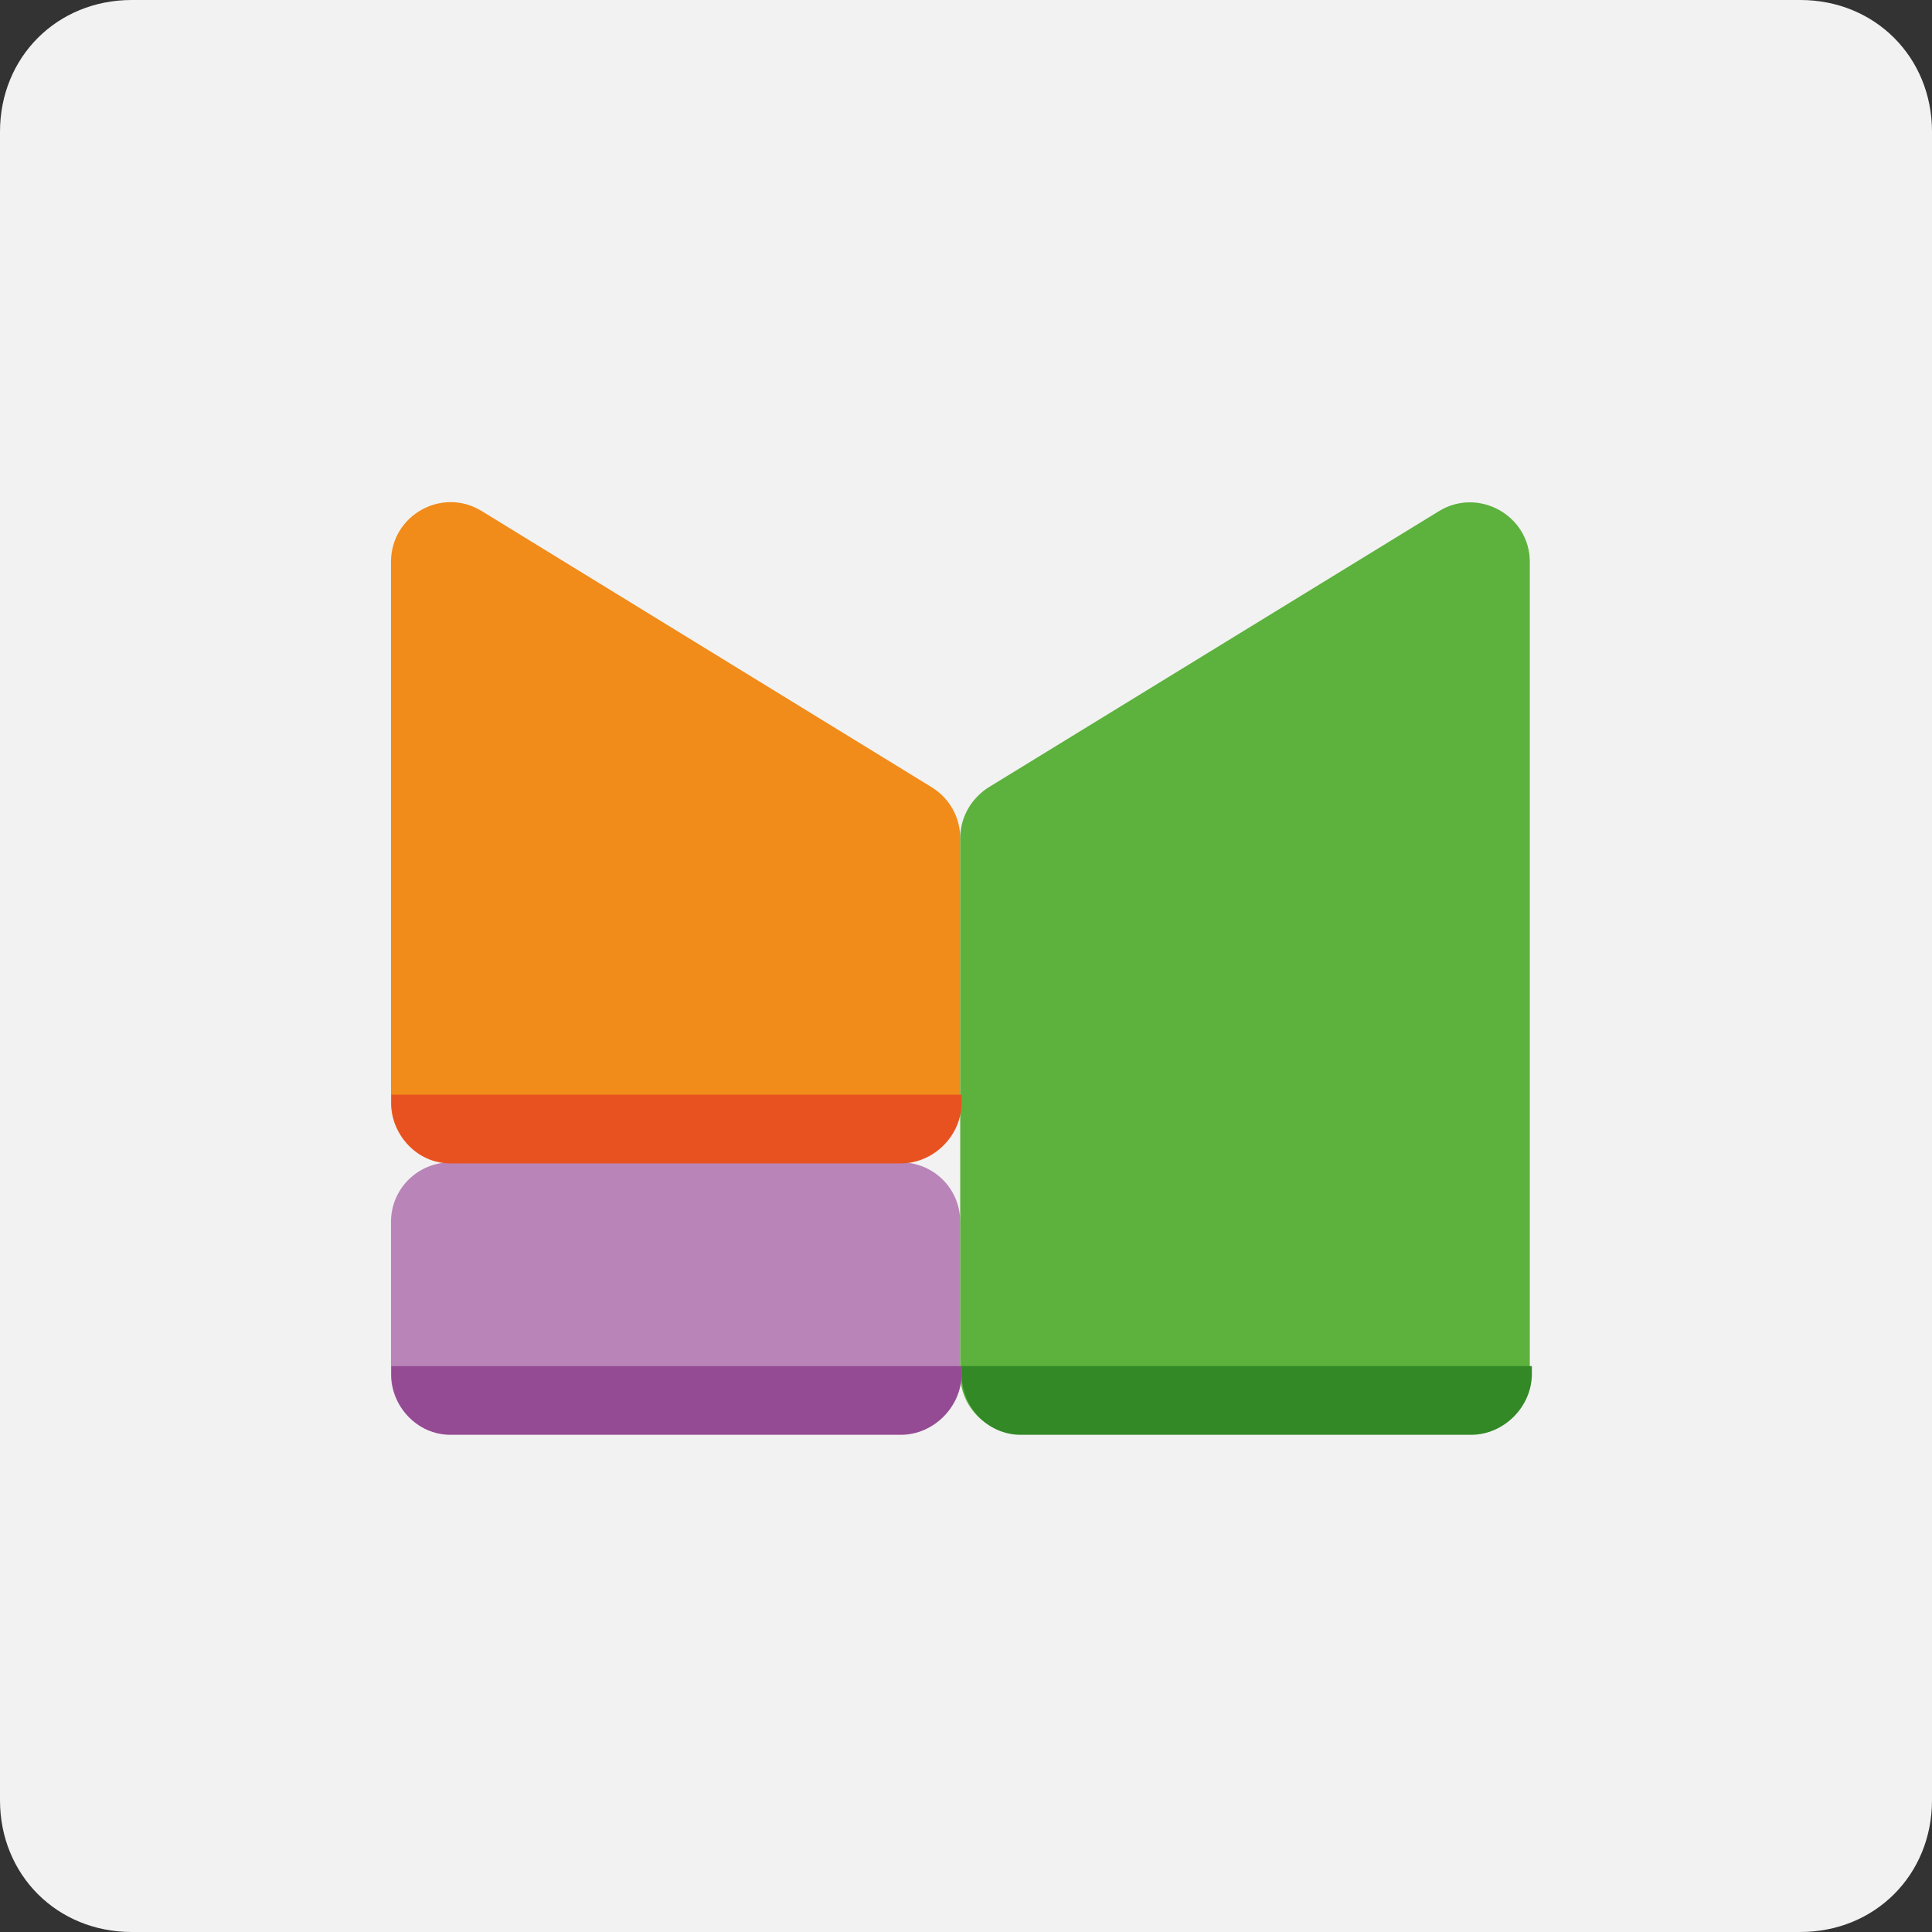 <?xml version="1.0" encoding="utf-8"?>
<!-- Generator: Adobe Illustrator 18.1.0, SVG Export Plug-In . SVG Version: 6.00 Build 0)  -->
<svg version="1.1" xmlns="http://www.w3.org/2000/svg" xmlns:xlink="http://www.w3.org/1999/xlink" x="0px" y="0px"
	 viewBox="0 0 44 44" enable-background="new 0 0 44 44" xml:space="preserve">
<rect x="0" y="0" width="44" height="44" fill="#333333" stroke="none"/>
<symbol  id="New_Symbol_1" viewBox="-166.1 -135.7 332.2 271.5">
	<path fill="#B985B9" d="M-0.3-73.7v-44.4c0-9.6-7.7-17.3-17.3-17.3h-131.1c-9.6,0-17.3,7.8-17.3,17.3v44.4
		c0,9.6,7.8,17.3,17.3,17.3h131.1C-8-56.4-0.3-64.1-0.3-73.7L-0.3-73.7z"/>
	<path fill="#F18B19" d="M-0.3,38v-77c0-9.6-7.7-17.3-17.3-17.3h-131.1c-9.6,0-17.3,7.8-17.3,17.3v157.4c0,13.6,14.9,21.9,26.4,14.8
		L-8.6,52.8C-3.4,49.6-0.3,44-0.3,38L-0.3,38z"/>
	<path fill="#5DB13D" d="M165.5,118.4v-236.5c0-9.6-7.8-17.3-17.3-17.3H17.1c-9.6,0-17.4,7.8-17.4,17.3V38c0,6,3.2,11.6,8.3,14.8
		l131.1,80.4C150.6,140.2,165.5,131.9,165.5,118.4L165.5,118.4z"/>
	<g>
		<path fill="#E85221" d="M-165.9-36.7V-39c0-9.6,7.6-17.7,17.2-17.7h131.1C-8-56.7,0.1-48.6,0.1-39v2.3H-165.9z"/>
		<path fill="#954B94" d="M-165.9-115.7v-2.3c0-9.6,7.6-17.7,17.2-17.7h131.1c9.6,0,17.7,8.2,17.7,17.7v2.3H-165.9z"/>
		<path fill="#328926" d="M0.1-115.7v-2.3c0-9.6,7.6-17.7,17.2-17.7h131.1c9.6,0,17.7,8.2,17.7,17.7v2.3H0.1z"/>
	</g>
</symbol>
<g id="Layer_1">
	<path fill="#F2F2F2" d="M41,0H3C1.3,0,0,1.3,0,3v38c0,1.7,1.3,3,3,3h38c1.7,0,3-1.3,3-3V3C44,1.3,42.7,0,41,0z"/>
	
		<use xlink:href="#New_Symbol_1"  width="332.2" height="271.5" x="-166.1" y="-135.7" transform="matrix(7.823659e-02 0 0 -7.823659e-02 21.892 22.06)" overflow="visible"/>
</g>
<g id="Layer_2">
</g>
</svg>

